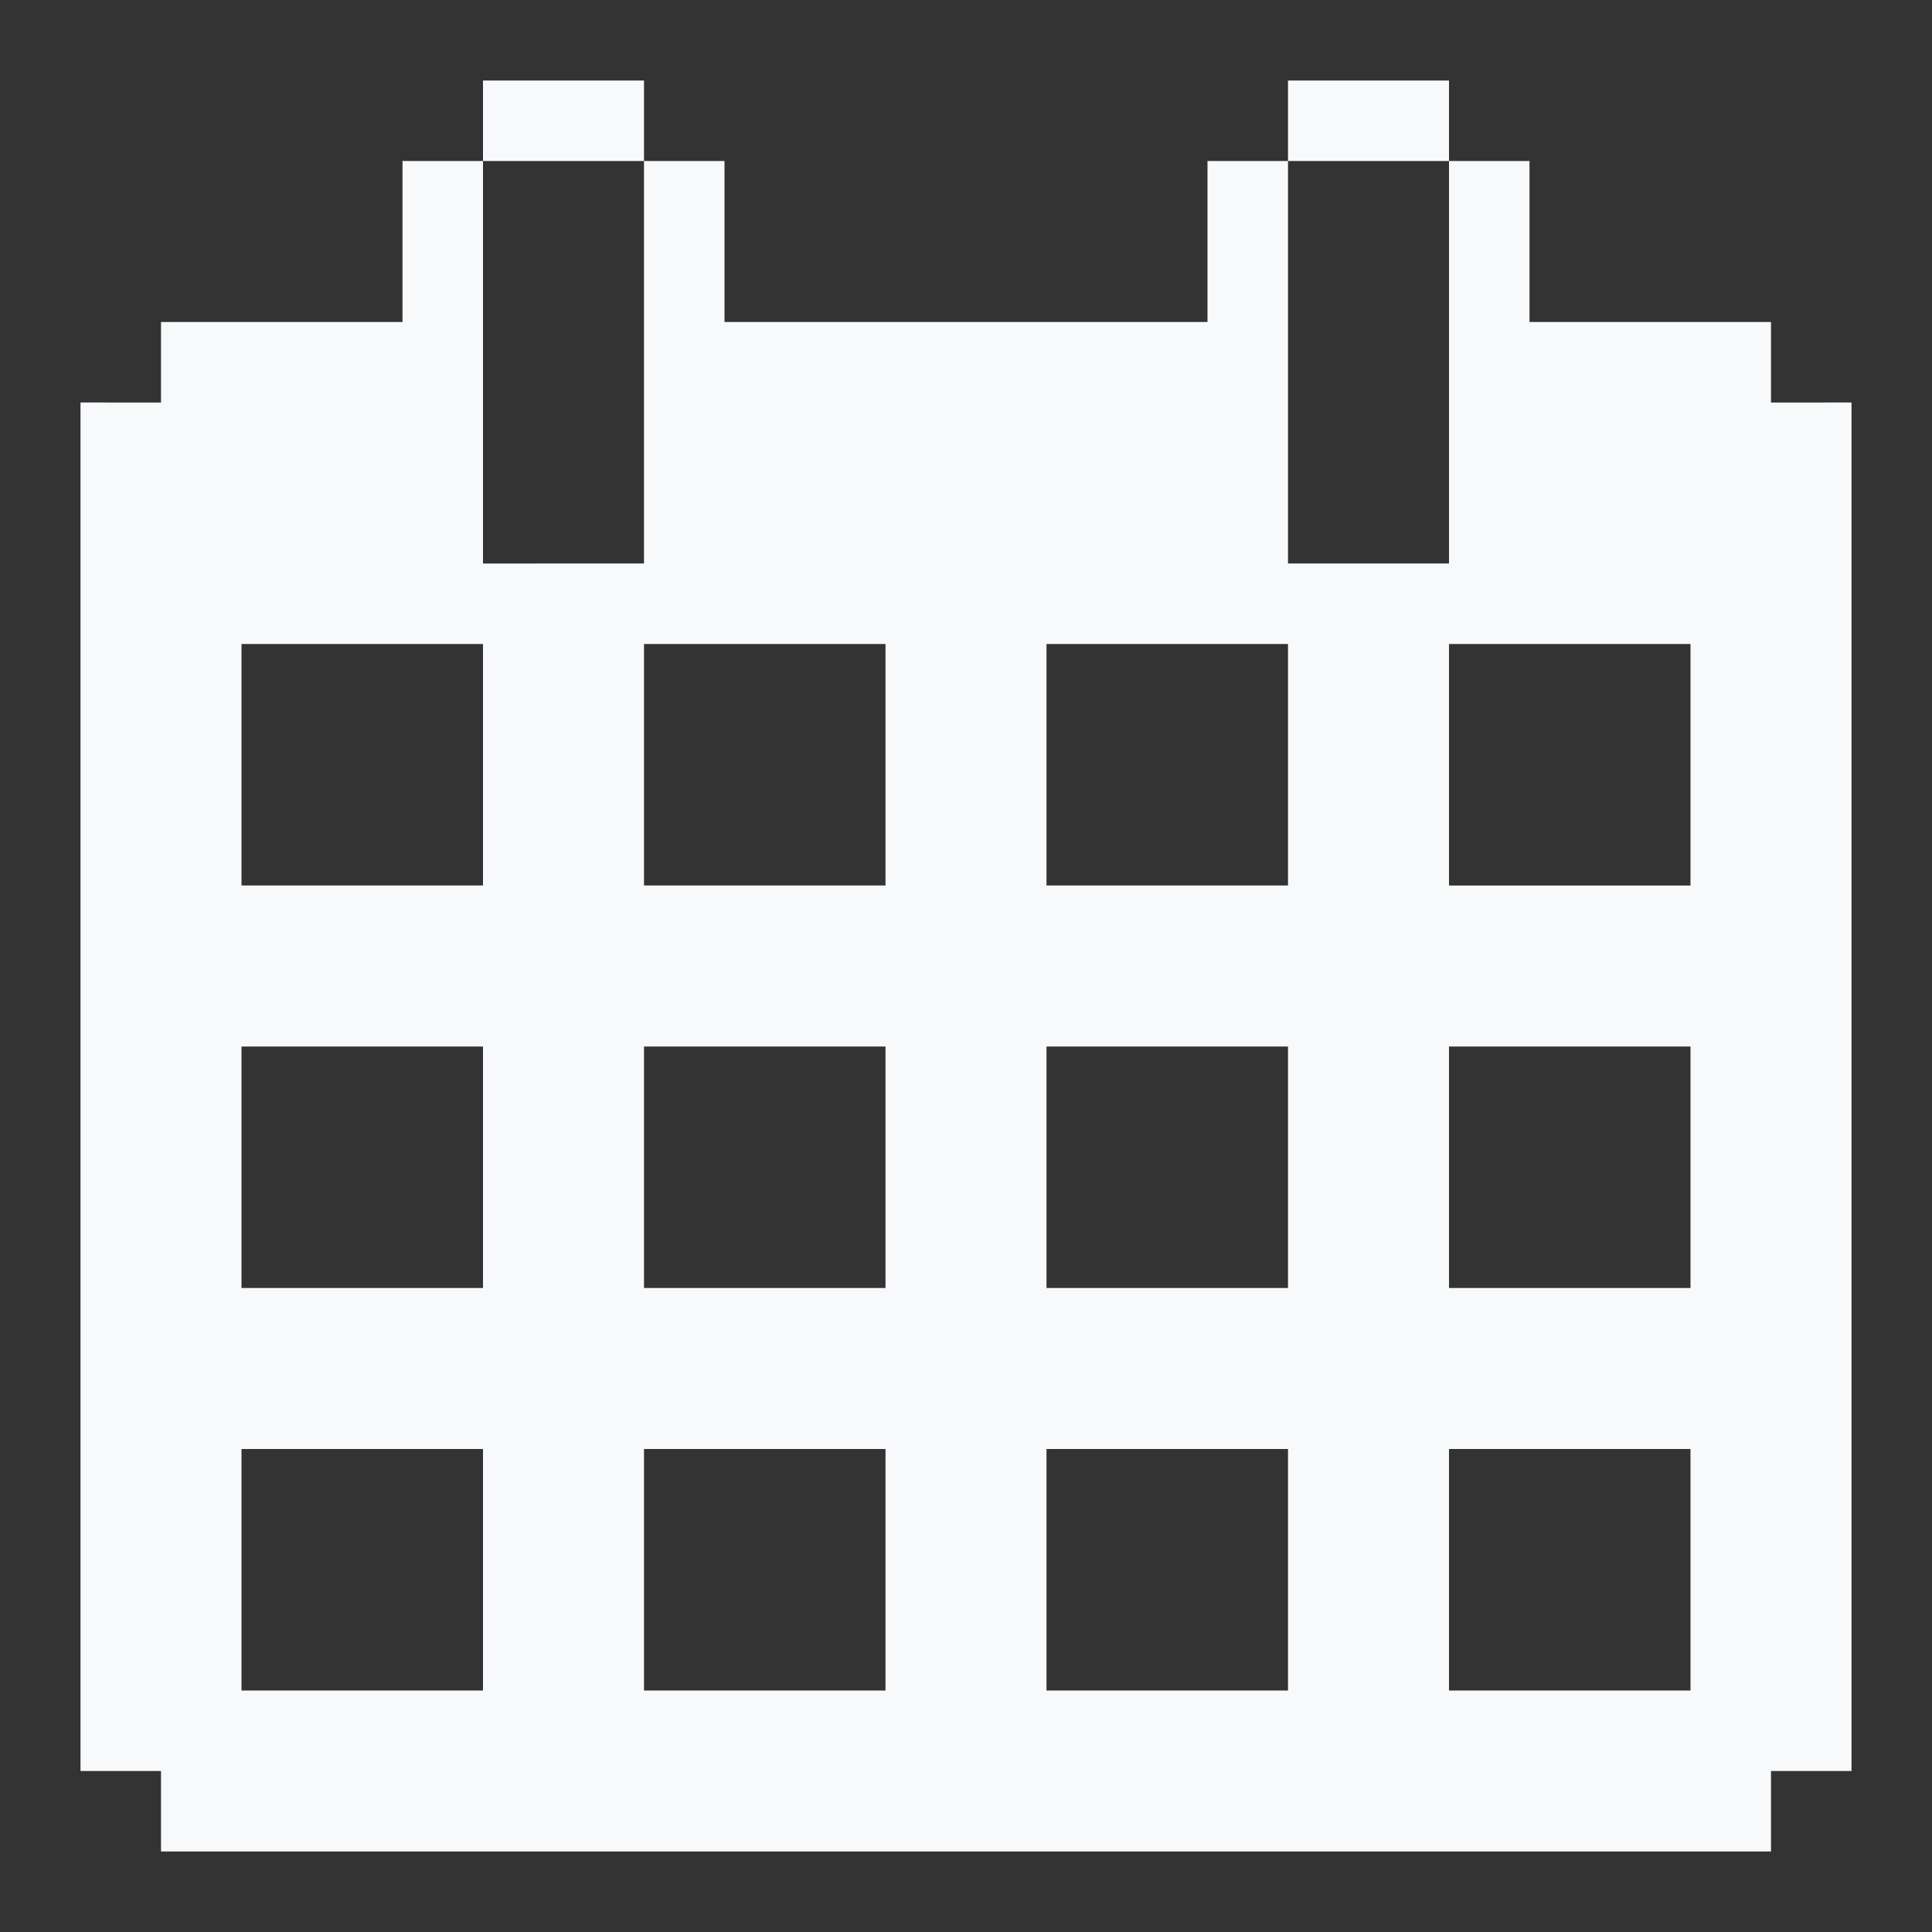 <svg xmlns="http://www.w3.org/2000/svg" width="24" height="24" viewBox="0 0 24 24"><rect x="0" y="0" width="24" height="24" fill="#333333" stroke="none"/><path fill="#F7F9FB" d="M6 1h2v1H6zm10 0h2v1h-2zm6 4V4h-3V2h-1v5h-2V2h-1v2H9V2H8v5H6V2H5v2H2v1H1v17h1v1h20v-1h1V5zm-1 3v3h-3V8zm0 8h-3v-3h3zm0 5h-3v-3h3zM3 18h3v3H3zm0-5h3v3H3zm13 3h-3v-3h3zm-5 0H8v-3h3zm-3 2h3v3H8zm5 0h3v3h-3zm3-7h-3V8h3zm-5-3v3H8V8zm-5 3H3V8h3z"/></svg>